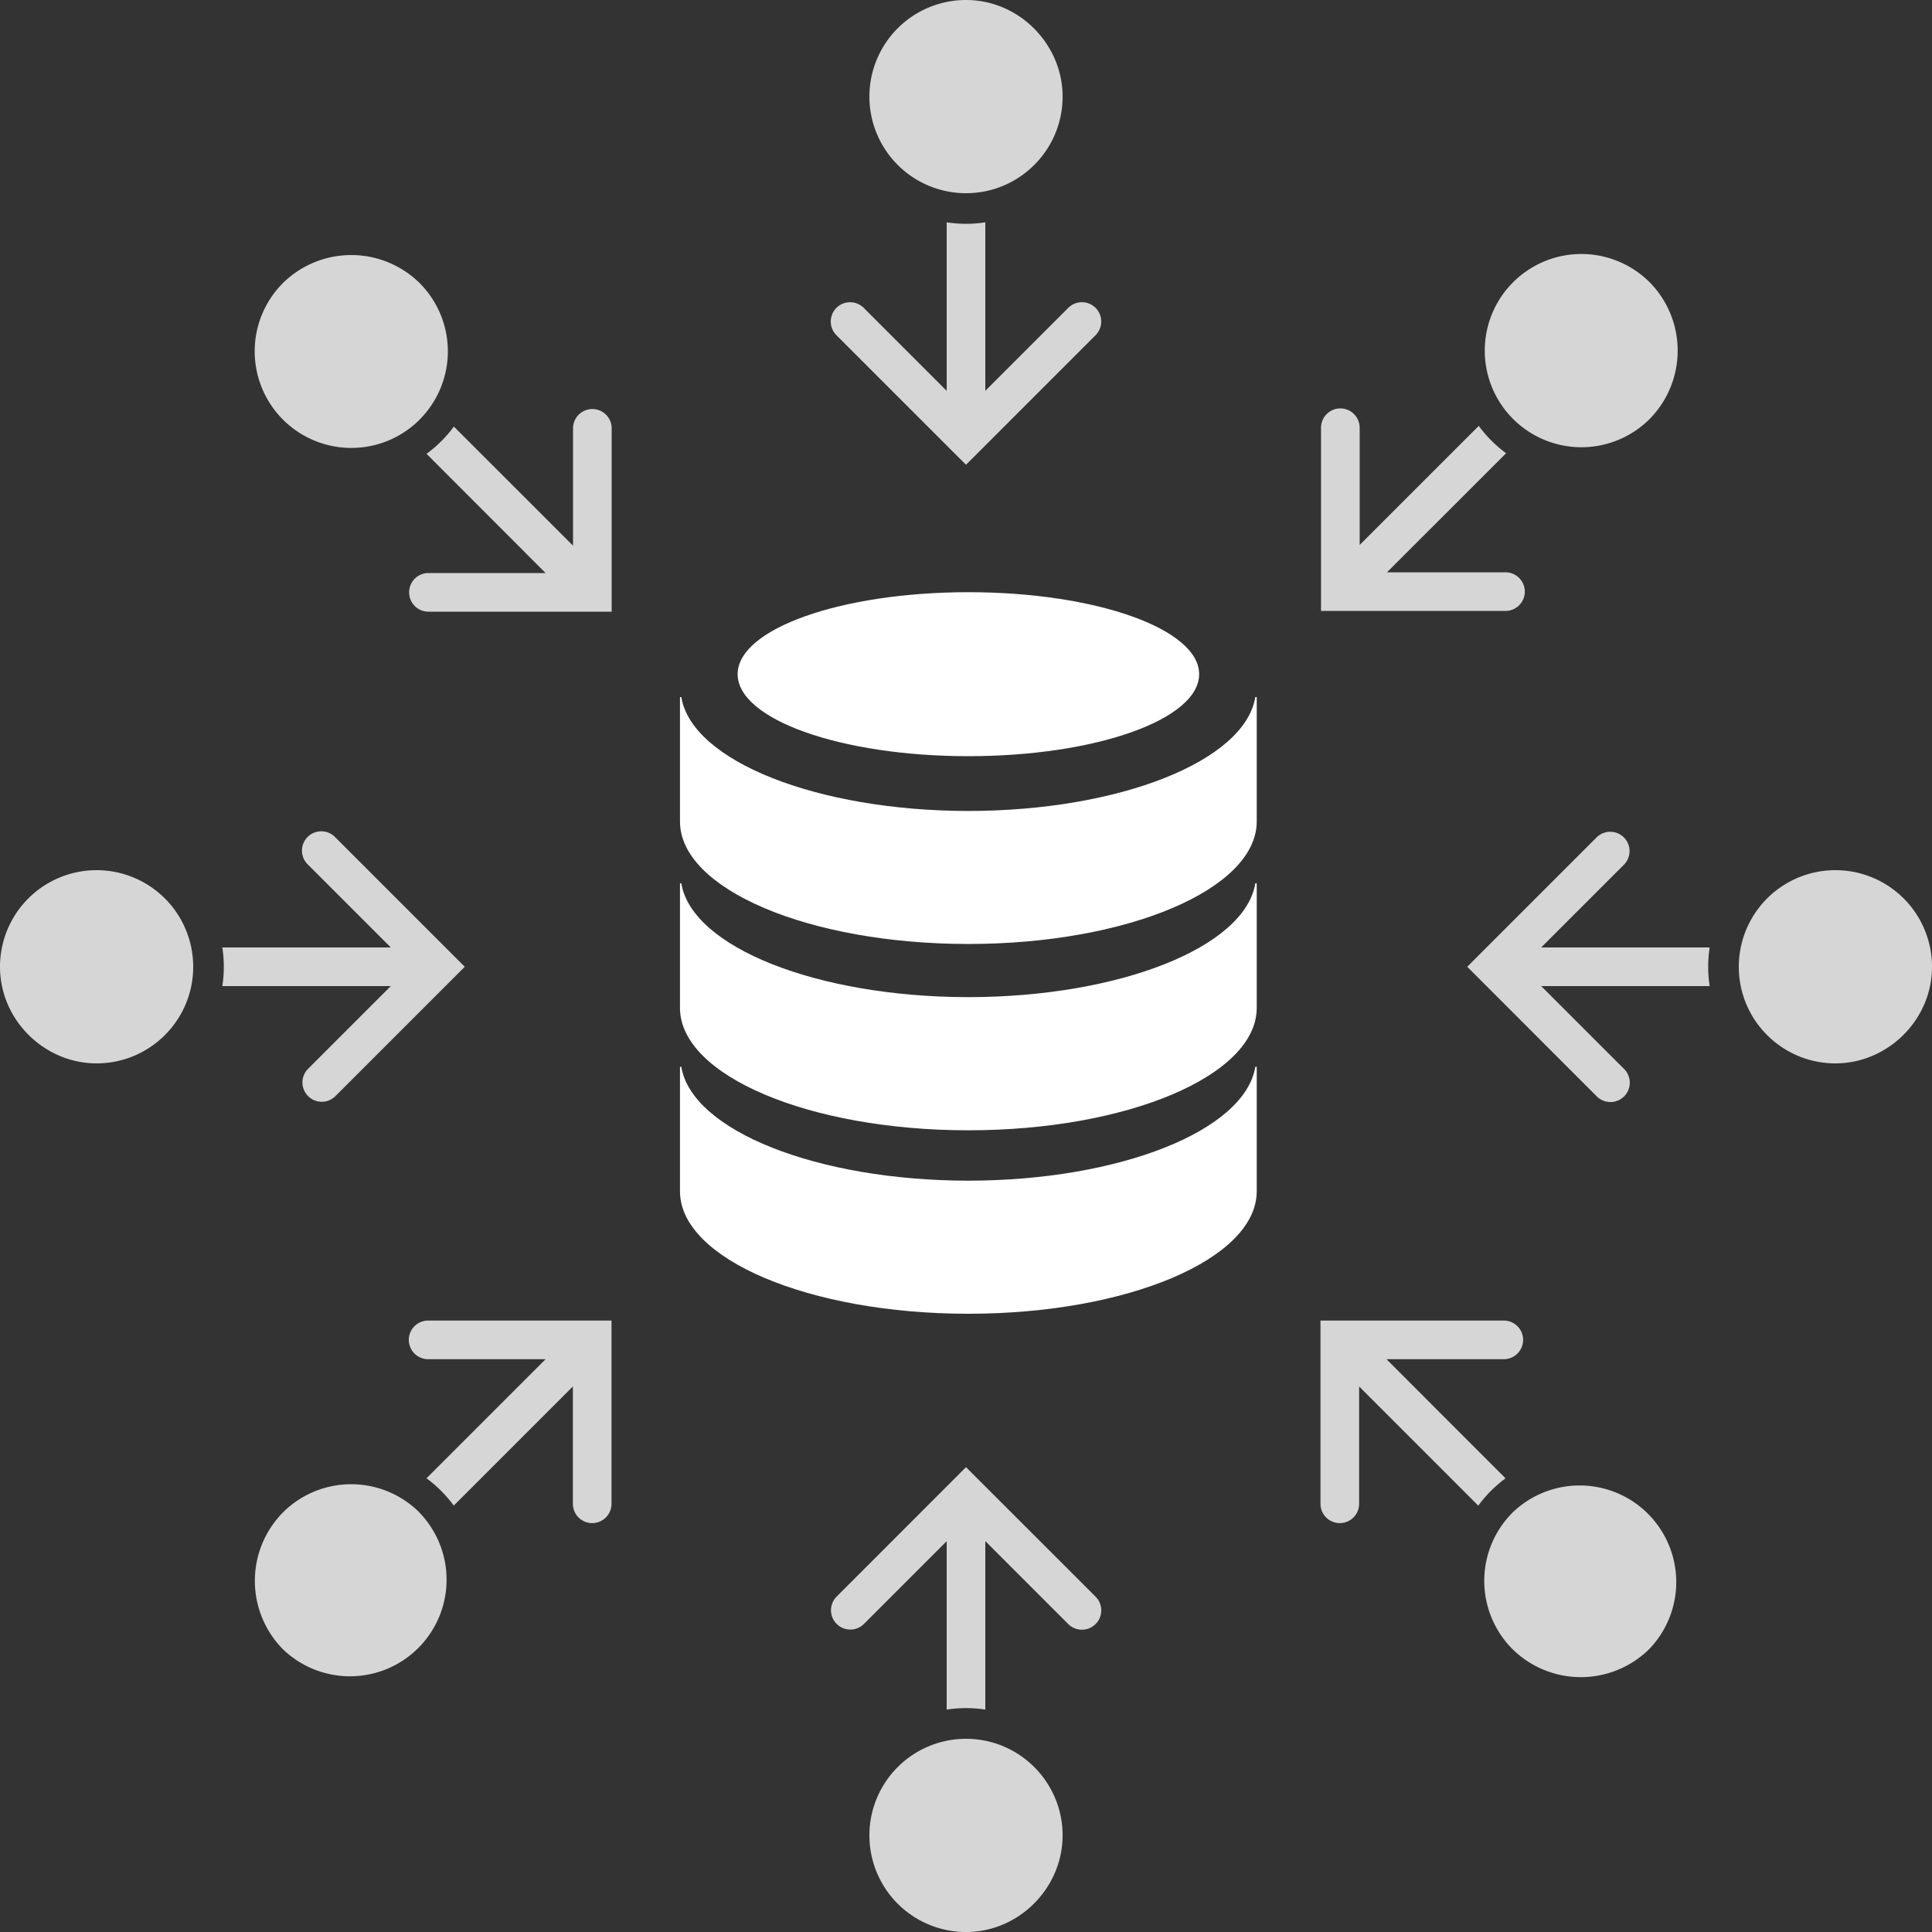 <svg width="250" height="250" style="fill:#fff" xmlns="http://www.w3.org/2000/svg"><rect width="100%" height="100%" fill="#333333" stroke="none"/><path d="M87.99 114.3v16.14c.02 8.74 16.72 15.82 37.31 15.82 20.6 0 37.3-7.08 37.32-15.82V114.3h-.18c-1.36 8.28-17.57 14.71-37.14 14.73-19.56-.02-35.77-6.45-37.14-14.73Z"/><path d="M87.99 138.04v16.13C88 162.9 104.7 170 125.3 170s37.3-7.09 37.32-15.83v-16.13h-.18c-1.36 8.28-17.57 14.72-37.14 14.74-19.56-.02-35.77-6.46-37.14-14.74Z"/><ellipse cx="125.31" cy="87.24" rx="29.86" ry="10.61"/><path d="M87.99 90.2v16.12c.02 8.75 16.72 15.83 37.31 15.83 20.6 0 37.3-7.09 37.32-15.83V90.2h-.18c-1.36 8.29-17.57 14.72-37.14 14.74-19.56-.02-35.77-6.45-37.14-14.74Z"/><path style="fill-opacity:.8" d="M122.5 28.77v21.8l-10.73-10.73a2.5 2.5 0 0 0-1.77-.73 2.5 2.5 0 0 0-1.77.73 2.5 2.5 0 0 0 0 3.53L125 60.14l16.77-16.77a2.5 2.5 0 0 0 0-3.53 2.5 2.5 0 0 0-3.54 0L127.5 50.57v-21.8a16.57 16.57 0 0 1-5 0zM125 25a12.5 12.5 0 0 1 0-25c6.9 0 12.5 5.75 12.5 12.5 0 6.9-5.6 12.5-12.5 12.5zm-2.5 196.23v-21.8l-10.73 10.73a2.5 2.5 0 0 1-3.54-3.53L125 189.85l16.77 16.76a2.5 2.5 0 1 1-3.54 3.54l-10.73-10.73v21.8a16.48 16.48 0 0 0-5 0zM125 225a12.5 12.5 0 0 0 0 25c6.9 0 12.5-5.75 12.5-12.5 0-6.9-5.6-12.5-12.5-12.5zM28.77 122.6h21.8l-10.73-10.73a2.5 2.5 0 1 1 3.53-3.54l16.77 16.77-16.77 16.77a2.5 2.5 0 0 1-3.53-3.54l10.73-10.73h-21.8a16.57 16.57 0 0 0 0-5zM25 125.1a12.5 12.5 0 0 0-25 0c0 6.9 5.75 12.5 12.5 12.5 6.9 0 12.5-5.6 12.5-12.5zm196.23-2.5h-21.8l10.73-10.73a2.5 2.5 0 0 0-3.53-3.54l-16.77 16.77 16.76 16.77a2.5 2.5 0 0 0 3.54-3.54l-10.73-10.73h21.8a16.5 16.5 0 0 1 0-5zm3.77 2.5a12.5 12.5 0 0 1 25 0c0 6.9-5.75 12.5-12.5 12.5-6.9 0-12.5-5.6-12.5-12.5zm-33.65-69.99-15.41 15.41V55.35a2.5 2.5 0 0 0-5 0v23.7h23.71a2.5 2.5 0 1 0 0-4.99h-15.18l15.42-15.41a16.6 16.6 0 0 1-3.54-3.54zm4.44-.9a12.5 12.5 0 0 1 17.68-17.68 12.6 12.6 0 0 1 0 17.68 12.5 12.5 0 0 1-17.68 0zm-.97 137.09-15.41-15.42h15.18a2.5 2.5 0 0 0 0-5h-23.72v23.71a2.5 2.5 0 0 0 5 0v-15.18l15.42 15.42a16.65 16.65 0 0 1 3.53-3.54zm.9 4.43a12.5 12.5 0 0 1 17.68 17.67 12.6 12.6 0 0 1-17.68 0 12.5 12.5 0 0 1 0-17.67zm-137.01-.9 15.42-15.42v15.18a2.5 2.5 0 1 0 5 0v-23.71H55.4a2.5 2.5 0 0 0 0 5h15.2l-15.41 15.41a16.61 16.61 0 0 1 3.53 3.54zm-4.43.9A12.5 12.5 0 0 1 36.6 213.4a12.6 12.6 0 0 1 0-17.68 12.5 12.5 0 0 1 17.68 0zm.92-137 15.4 15.42H55.44a2.5 2.5 0 1 0 0 5h23.71V55.43a2.5 2.5 0 0 0-5 0v15.18L58.73 55.2a16.56 16.56 0 0 1-3.54 3.53zm-.9-4.43a12.5 12.5 0 0 1-17.68-17.68 12.6 12.6 0 0 1 17.67 0 12.5 12.5 0 0 1 0 17.68z"/></svg>